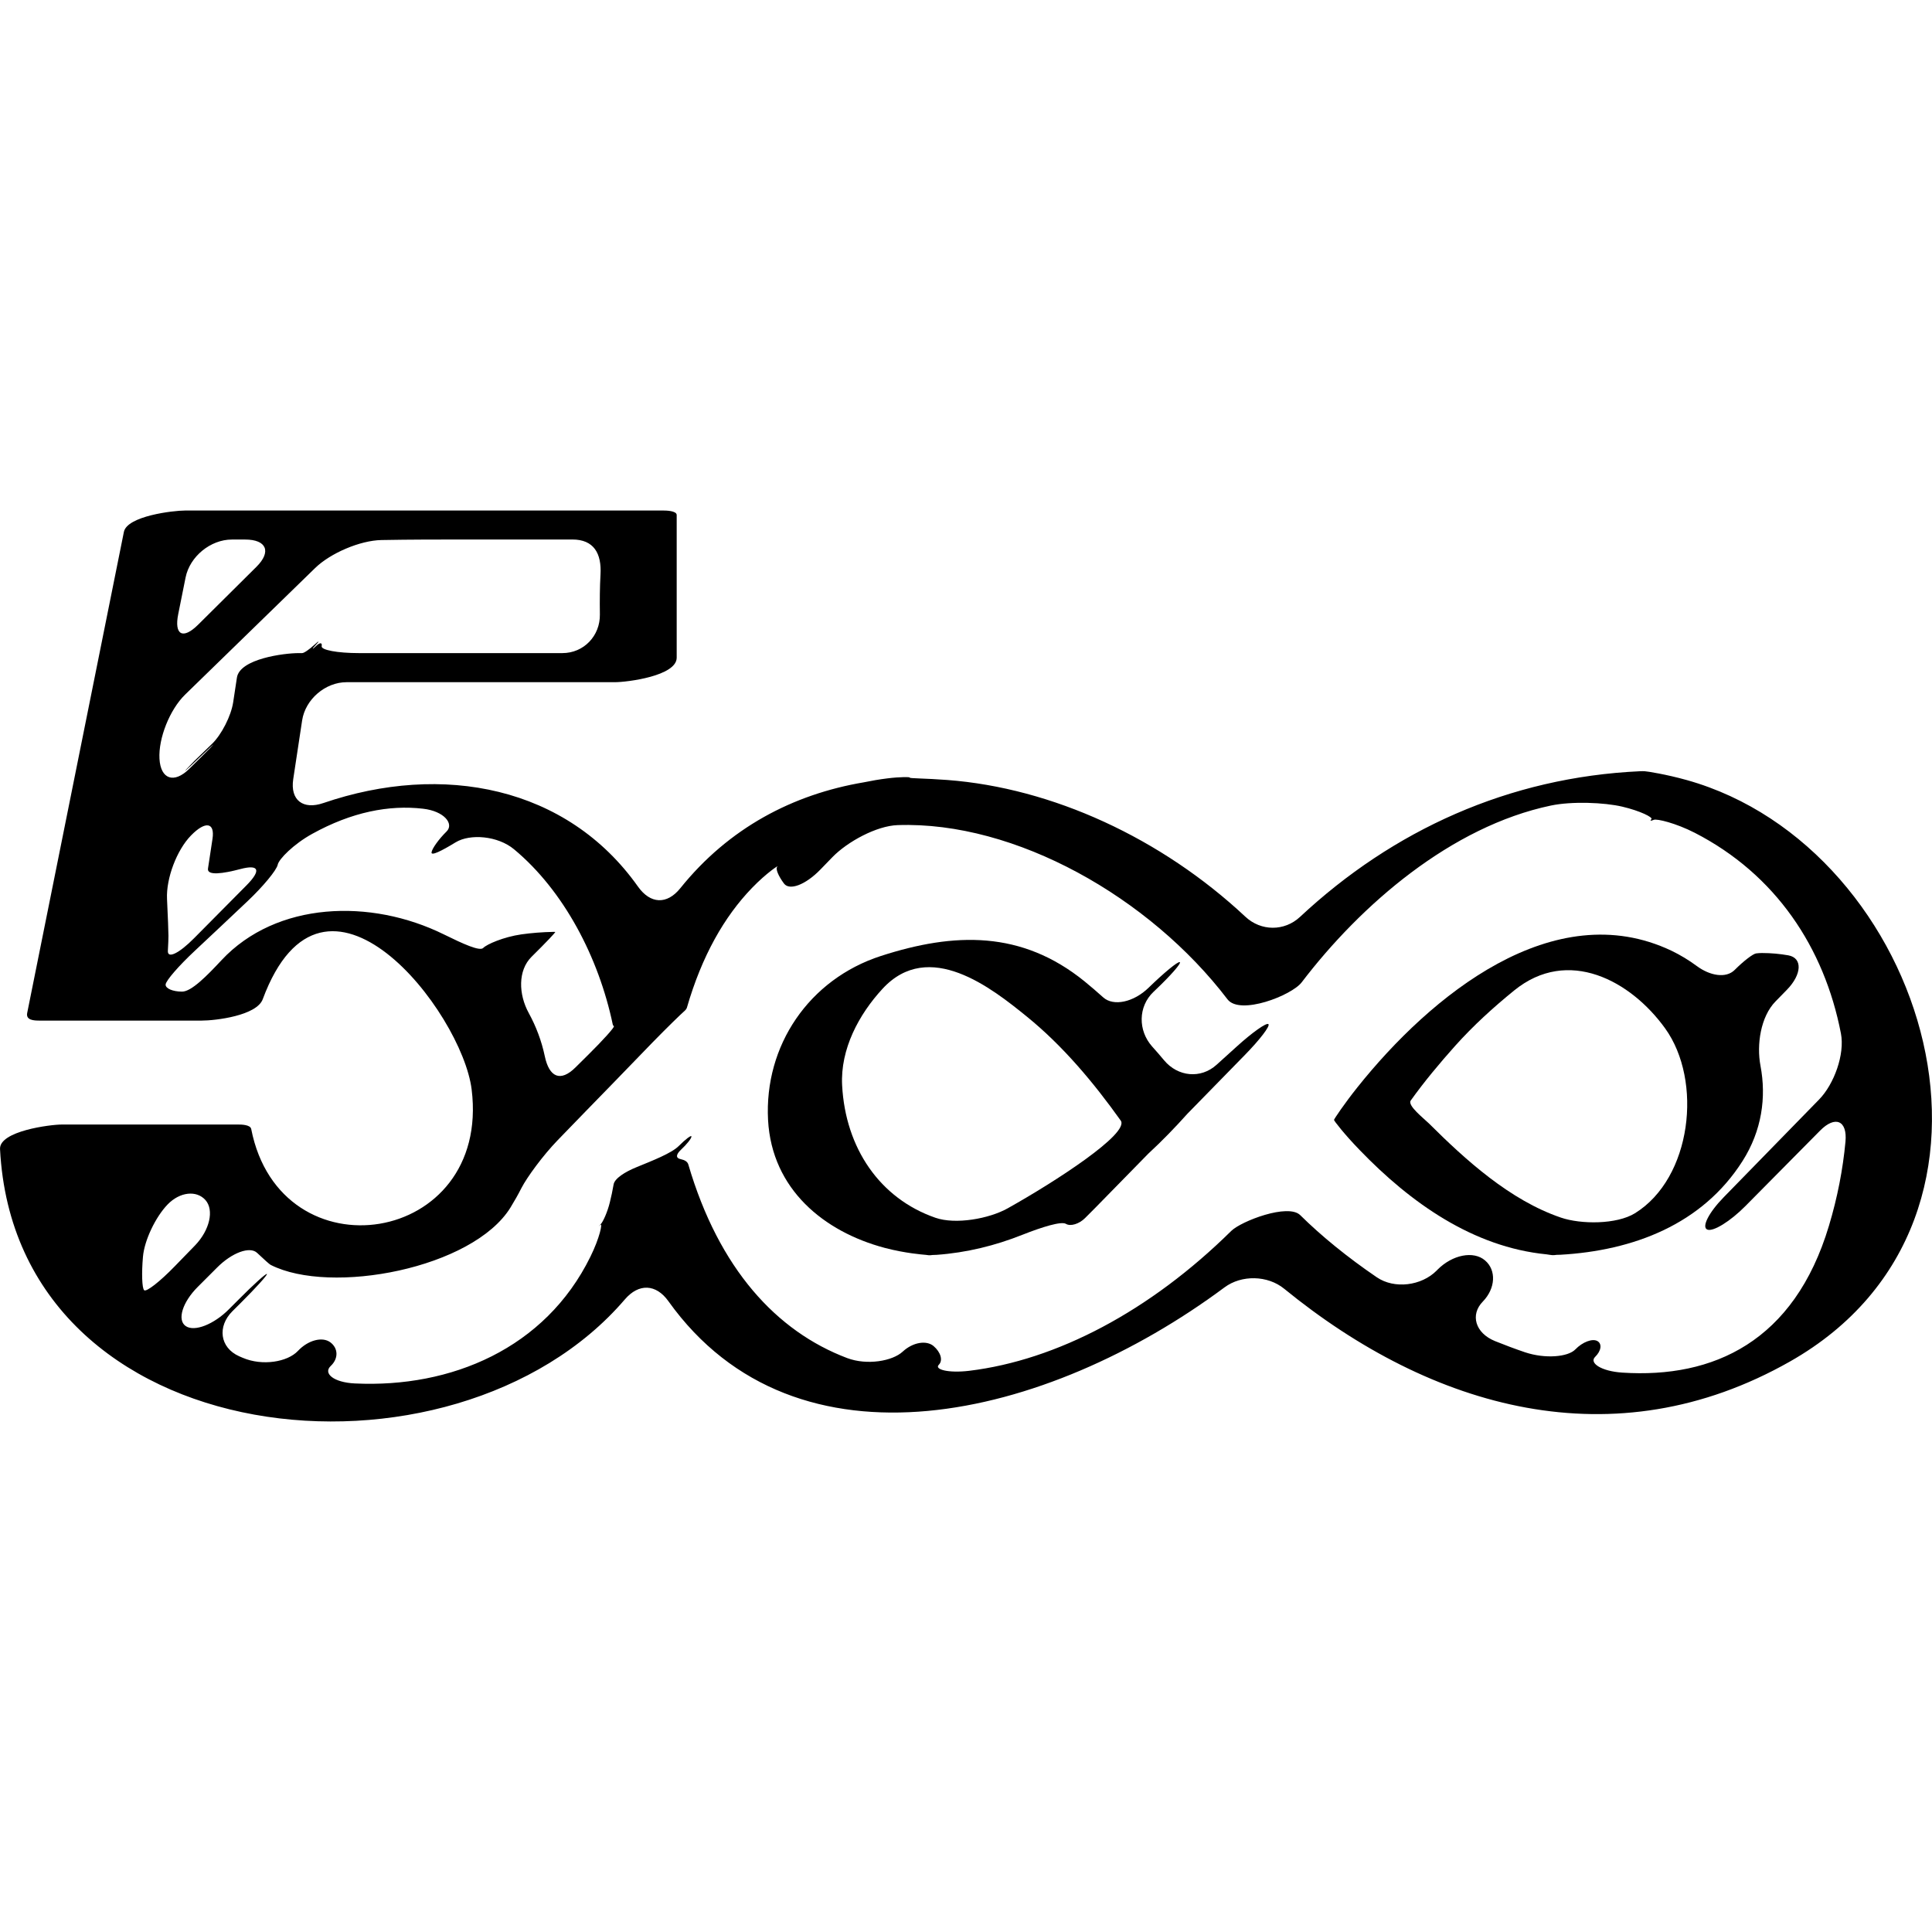 <?xml version="1.0" encoding="iso-8859-1"?>
<!-- Generator: Adobe Illustrator 16.0.0, SVG Export Plug-In . SVG Version: 6.00 Build 0)  -->
<!DOCTYPE svg PUBLIC "-//W3C//DTD SVG 1.1//EN" "http://www.w3.org/Graphics/SVG/1.1/DTD/svg11.dtd">
<svg version="1.1" id="Capa_1" xmlns="http://www.w3.org/2000/svg" xmlns:xlink="http://www.w3.org/1999/xlink" x="0px" y="0px"
	 width="49.949px" height="49.949px" viewBox="0 0 49.949 49.949" style="enable-background:new 0 0 49.949 49.949;"
	 xml:space="preserve">
<g>
	<g>
		<path d="M16.154,33.595c0.359-0.42,0.806-0.404,1.127,0.046c3.303,4.625,9.781,3.058,14.376-0.357
			c0.442-0.329,1.116-0.315,1.544,0.035c3.813,3.11,8.529,4.462,13.078,1.88c6.53-3.707,3.536-13.292-2.668-15.031
			c-0.532-0.149-1.026-0.226-1.09-0.229c-0.032-0.002-0.071-0.002-0.117,0c-3.396,0.155-6.389,1.522-8.794,3.766
			c-0.404,0.377-1.01,0.373-1.413-0.005c-2.172-2.032-4.993-3.33-7.709-3.535c-0.551-0.042-0.985-0.04-0.966-0.06
			c0.018-0.02-0.242-0.023-0.581,0.019c-0.209,0.026-0.412,0.061-0.61,0.102c-1.83,0.31-3.488,1.177-4.742,2.737
			c-0.346,0.431-0.774,0.41-1.094-0.04c-1.834-2.592-5.05-3.217-8.136-2.161c-0.522,0.179-0.86-0.072-0.778-0.618
			c0.077-0.506,0.154-1.012,0.23-1.518c0.083-0.546,0.599-0.989,1.15-0.989c2.312,0,4.624,0,6.936,0c0.316,0,1.598-0.16,1.598-0.634
			c0-1.229,0-2.458,0-3.688c0-0.113-0.287-0.116-0.334-0.116c-4.125,0-8.25,0-12.375,0c-0.307,0-1.5,0.141-1.583,0.553
			c-0.833,4.146-1.666,8.291-2.5,12.438c-0.037,0.187,0.174,0.196,0.319,0.196c1.396,0,2.792,0,4.188,0
			c0.364,0,1.425-0.127,1.583-0.553c1.587-4.267,5.152,0.322,5.401,2.334c0.5,4.043-4.943,4.873-5.699,1.022
			c-0.022-0.115-0.265-0.116-0.334-0.116c-1.521,0-3.042,0-4.562,0c-0.298,0-1.622,0.168-1.598,0.635
			C0.413,37.667,11.73,38.759,16.154,33.595z M4.608,15.876c0.064-0.315,0.127-0.631,0.19-0.946
			c0.109-0.542,0.644-0.981,1.197-0.981c0.114,0,0.229,0,0.344,0c0.553,0,0.684,0.315,0.292,0.704c-0.504,0.501-1.008,1-1.51,1.499
			C4.728,16.541,4.499,16.417,4.608,15.876z M4.123,19.617c-0.03-0.531,0.267-1.273,0.662-1.658c1.1-1.069,2.224-2.163,3.362-3.273
			c0.396-0.386,1.163-0.714,1.715-0.724c0.747-0.014,1.491-0.014,2.235-0.014c0.9,0,1.801,0,2.702,0
			c0.553,0,0.759,0.359,0.726,0.911c-0.018,0.312-0.021,0.672-0.016,1.026c0.009,0.553-0.416,1-0.969,1c-1.753,0-3.507,0-5.261,0
			c-0.552,0-0.982-0.08-0.963-0.179c0.02-0.099-0.047-0.1-0.148-0.001c-0.103,0.099-0.109,0.079-0.003-0.032
			s0.086-0.116-0.039-0.001C8,16.787,7.862,16.885,7.812,16.885c-0.029,0-0.059,0-0.089,0c-0.374,0-1.523,0.145-1.598,0.634
			c-0.032,0.213-0.065,0.426-0.097,0.639c-0.054,0.352-0.3,0.835-0.549,1.076c-0.148,0.143-0.297,0.288-0.45,0.435
			c-0.408,0.419-0.274,0.301,0.202-0.155c0.383-0.367,0.379-0.346-0.014,0.043C5.109,19.664,5,19.772,4.891,19.879
			C4.499,20.266,4.153,20.147,4.123,19.617z M4.318,23.24c-0.025-0.527,0.25-1.262,0.621-1.641c0.37-0.379,0.619-0.341,0.555,0.086
			c-0.039,0.258-0.078,0.515-0.117,0.772c-0.028,0.188,0.389,0.13,0.834,0.012c0.488-0.13,0.55,0.028,0.161,0.421
			c-0.451,0.455-0.902,0.91-1.354,1.366c-0.388,0.392-0.69,0.54-0.678,0.326c0.01-0.177,0.015-0.309,0.015-0.387
			C4.354,24.073,4.342,23.736,4.318,23.24z M11.476,24.158c-1.893-0.934-4.329-0.853-5.75,0.667
			c-0.377,0.404-0.777,0.812-1.019,0.812c-0.242,0-0.432-0.082-0.425-0.184c0.008-0.102,0.343-0.486,0.746-0.863
			c0.459-0.429,0.916-0.86,1.373-1.292c0.401-0.379,0.751-0.802,0.779-0.942c0.028-0.143,0.408-0.531,0.892-0.798
			c1.026-0.567,1.988-0.751,2.864-0.65c0.549,0.062,0.809,0.393,0.609,0.589c-0.199,0.196-0.373,0.438-0.388,0.538
			c-0.016,0.101,0.252-0.031,0.623-0.258c0.371-0.226,1.088-0.172,1.512,0.182c1.285,1.069,2.187,2.794,2.55,4.528
			c0.004,0.019,0.015,0.032,0.029,0.045c0.023,0.021-0.271,0.351-0.663,0.738c-0.109,0.108-0.219,0.218-0.328,0.325
			c-0.392,0.39-0.681,0.253-0.795-0.287c-0.084-0.399-0.226-0.772-0.414-1.116c-0.266-0.483-0.286-1.102,0.072-1.456
			c0.359-0.354,0.633-0.641,0.611-0.642c-0.013-0.001-0.025-0.002-0.038-0.002c-0.304,0.006-0.581,0.029-0.837,0.065
			c-0.46,0.066-0.894,0.256-0.985,0.35C12.405,24.601,11.972,24.402,11.476,24.158z M6.648,32.392c0.19,0.18,0.322,0.297,0.35,0.31
			c1.551,0.789,5.226,0.095,6.201-1.485c0.104-0.17,0.198-0.336,0.282-0.502c0.145-0.281,0.555-0.842,0.938-1.238
			c0.476-0.491,0.951-0.982,1.425-1.467c0.342-0.353,0.681-0.702,1.02-1.053c0.385-0.396,0.751-0.748,0.81-0.799
			c0.044-0.037,0.075-0.072,0.085-0.107c0.387-1.339,0.968-2.354,1.681-3.093c0.383-0.397,0.712-0.607,0.657-0.553
			c-0.055,0.054,0.028,0.244,0.171,0.437c0.143,0.191,0.557,0.035,0.941-0.36c0.104-0.107,0.208-0.215,0.312-0.322
			c0.385-0.396,1.138-0.81,1.689-0.828c3.044-0.103,6.517,1.869,8.525,4.504c0.322,0.422,1.659-0.1,1.917-0.438
			c1.534-2.012,3.867-4.031,6.446-4.572c0.54-0.113,1.377-0.081,1.844,0.029c0.467,0.11,0.798,0.278,0.753,0.323
			c-0.046,0.045-0.02,0.051,0.061,0.018c0.078-0.034,0.567,0.083,1.06,0.335c2.088,1.073,3.348,2.964,3.778,5.186
			c0.105,0.543-0.178,1.312-0.562,1.707c-0.822,0.844-1.645,1.688-2.468,2.529c-0.387,0.396-0.578,0.773-0.424,0.836
			c0.153,0.061,0.597-0.216,0.984-0.607c0.654-0.661,1.299-1.312,1.932-1.952c0.389-0.394,0.707-0.265,0.656,0.286
			c-0.067,0.718-0.208,1.447-0.428,2.177c-0.898,2.995-2.992,3.947-5.34,3.794c-0.552-0.036-0.863-0.252-0.705-0.406
			s0.186-0.339,0.059-0.41c-0.126-0.072-0.383,0.022-0.571,0.217c-0.189,0.195-0.779,0.248-1.303,0.072
			c-0.261-0.089-0.52-0.186-0.775-0.289c-0.512-0.209-0.644-0.684-0.312-1.022c0.33-0.341,0.352-0.812,0.056-1.063
			c-0.295-0.254-0.841-0.15-1.229,0.24c-0.008,0.01-0.017,0.018-0.023,0.024c-0.39,0.393-1.09,0.483-1.546,0.172
			c-0.759-0.517-1.435-1.068-1.979-1.606c-0.314-0.312-1.527,0.156-1.783,0.407c-2.102,2.075-4.518,3.343-6.776,3.617
			c-0.548,0.065-0.903-0.038-0.787-0.154c0.115-0.114,0.051-0.327-0.133-0.485c-0.185-0.157-0.536-0.101-0.8,0.144
			c-0.263,0.243-0.92,0.36-1.437,0.165c-1.82-0.689-3.312-2.303-4.105-5.005c-0.021-0.072-0.092-0.114-0.192-0.136
			c-0.135-0.025-0.134-0.117,0.006-0.248c0.14-0.131,0.261-0.279,0.267-0.334c0.005-0.055-0.142,0.056-0.329,0.242
			c-0.188,0.188-0.687,0.381-1.082,0.543c-0.318,0.129-0.574,0.297-0.601,0.449c-0.027,0.159-0.06,0.313-0.098,0.465
			c-0.062,0.254-0.177,0.506-0.239,0.568c-0.061,0.062-0.063,0.068-0.004,0.012c0.06-0.056-0.016,0.332-0.26,0.826
			c-1.169,2.377-3.607,3.393-6.087,3.275c-0.552-0.026-0.829-0.262-0.625-0.453c0.203-0.191,0.194-0.458-0.01-0.61
			c-0.204-0.153-0.574-0.061-0.841,0.224c-0.267,0.283-0.916,0.394-1.424,0.176c-0.03-0.014-0.06-0.026-0.091-0.039
			c-0.505-0.225-0.569-0.773-0.178-1.164c0.071-0.071,0.143-0.143,0.215-0.214c0.392-0.39,0.695-0.726,0.679-0.75
			c-0.018-0.025-0.346,0.272-0.735,0.664c-0.081,0.082-0.163,0.163-0.245,0.245c-0.389,0.393-0.896,0.595-1.122,0.436
			c-0.225-0.159-0.08-0.617,0.31-1.008c0.165-0.165,0.331-0.331,0.496-0.496C5.996,32.382,6.462,32.214,6.648,32.392z M3.696,32.492
			c0.036-0.422,0.322-1.025,0.638-1.353c0.316-0.326,0.746-0.372,0.977-0.114c0.229,0.257,0.113,0.779-0.271,1.176
			c-0.173,0.18-0.346,0.356-0.519,0.534c-0.384,0.397-0.74,0.675-0.795,0.621C3.671,33.3,3.659,32.914,3.696,32.492z"/>
		<path d="M39.982,32.429c0.078,0.01,0.113,0.019,0.15,0.021c0.029,0.002,0.071-0.002,0.117-0.008c0.03-0.001,0.056,0,0.09-0.002
			c1.885-0.107,3.67-0.782,4.713-2.425c0.499-0.786,0.617-1.646,0.463-2.46c-0.104-0.542,0.002-1.27,0.388-1.664
			c0.099-0.102,0.197-0.202,0.296-0.303c0.386-0.396,0.408-0.821,0.036-0.889c-0.216-0.038-0.442-0.06-0.682-0.06
			c-0.05,0-0.101,0.004-0.15,0.01c-0.083,0.01-0.331,0.202-0.555,0.427c-0.225,0.225-0.639,0.151-0.979-0.1
			c-0.204-0.151-0.423-0.284-0.653-0.395c-3.049-1.451-6.233,1.162-8.121,3.529c-0.346,0.433-0.603,0.82-0.606,0.843
			s0.28,0.385,0.664,0.78C36.467,31.097,38.085,32.242,39.982,32.429z M37.626,27.033c0.467-0.52,0.981-0.988,1.523-1.428
			c1.392-1.129,3.008-0.255,3.899,0.98c0.98,1.358,0.691,3.875-0.781,4.783c-0.471,0.29-1.392,0.289-1.913,0.111
			c-1.315-0.448-2.464-1.49-3.413-2.436c-0.129-0.127-0.56-0.461-0.469-0.59C36.826,27.958,37.22,27.488,37.626,27.033z"/>
		<path d="M22.869,32.261c0.533,0.142,1.003,0.175,1.027,0.178c0.014,0.001,0.028,0.003,0.044,0.004
			c0.023,0.002,0.047,0.008,0.07,0.009c0.026,0.003,0.06-0.001,0.1-0.006c0.035-0.001,0.065-0.001,0.107-0.004
			c0.774-0.056,1.514-0.239,2.217-0.519c0.514-0.203,1.003-0.354,1.124-0.282c0.12,0.073,0.345,0,0.493-0.148
			c0.089-0.089,0.178-0.178,0.268-0.269c0.457-0.465,0.912-0.934,1.368-1.397c0.356-0.329,0.693-0.676,1.013-1.034
			c0.494-0.506,0.988-1.011,1.482-1.516c0.387-0.395,0.661-0.752,0.611-0.799c-0.048-0.047-0.419,0.215-0.827,0.586
			c-0.173,0.154-0.344,0.311-0.513,0.464c-0.409,0.371-1.002,0.31-1.356-0.114c-0.103-0.123-0.205-0.242-0.311-0.359
			c-0.367-0.413-0.364-1.032,0.036-1.412c0.015-0.014,0.028-0.026,0.042-0.04c0.401-0.38,0.687-0.706,0.637-0.728
			c-0.049-0.022-0.406,0.273-0.8,0.656c-0.392,0.384-0.914,0.492-1.178,0.256c-0.158-0.143-0.32-0.28-0.485-0.416
			c-1.623-1.316-3.359-1.272-5.265-0.655c-1.857,0.603-3.018,2.315-2.916,4.242C19.956,30.753,21.309,31.845,22.869,32.261z
			 M22.816,25.564c1.201-1.303,2.825-0.018,3.732,0.719c0.933,0.756,1.731,1.712,2.427,2.688c0.233,0.332-1.682,1.574-2.922,2.268
			c-0.481,0.27-1.349,0.426-1.87,0.244c-1.435-0.498-2.325-1.799-2.411-3.423C21.723,27.125,22.204,26.227,22.816,25.564z"/>
	</g>
</g>
<g>
</g>
<g>
</g>
<g>
</g>
<g>
</g>
<g>
</g>
<g>
</g>
<g>
</g>
<g>
</g>
<g>
</g>
<g>
</g>
<g>
</g>
<g>
</g>
<g>
</g>
<g>
</g>
<g>
</g>
</svg>
